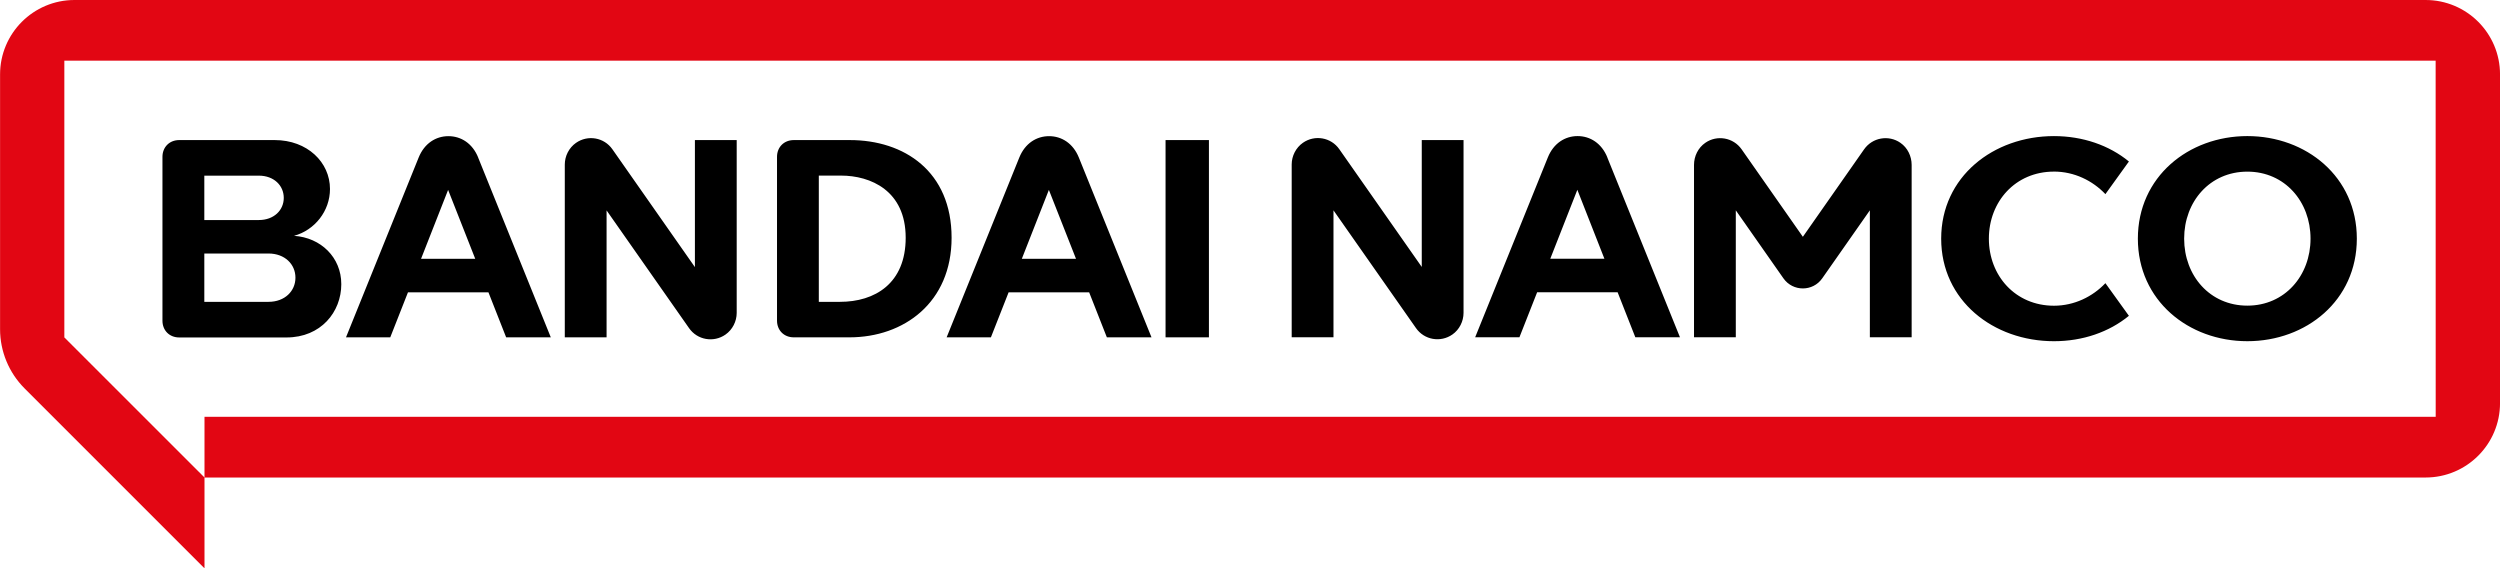 <svg xmlns="http://www.w3.org/2000/svg" role="img" aria-labelledby="logoBandaiNamcoHorizontalTitle" viewBox="0 0 250 56.832" width="250" height="56.832" class="header__logo header__logo--horizontal">
  <title id="logoBandaiNamcoHorizontalTitle">Logo Bandai Namco</title>
  <path fill="rgb(226,6,19)" class="logo-border" d="m243.57 41.679h-223.12v6.071l-14.016-14.01v-27.67h237.13zm-1.01-41.679h-235.11c-4.109 0-7.443 3.334-7.443 7.443v25.479c0 2.216 0.883 4.344 2.445 5.912l17.998 17.998v-9.081h222.11c4.109 0 7.443-3.334 7.443-7.443v-32.865c0-4.109-3.328-7.443-7.443-7.443z"></path>
  <path d="m107.6 25.879-2.712-6.89-2.705 6.89zm0.286-10.123c1.816 4.496 7.265 17.979 7.265 17.979h-4.464l-1.772-4.503h-8.053l-1.772 4.503h-4.426s5.449-13.482 7.265-17.979c0.578-1.429 1.727-2.14 2.979-2.14 1.251 0 2.4 0.711 2.978 2.14zm-60.363 10.123-2.712-6.89-2.705 6.89zm0.292-10.123c1.816 4.496 7.265 17.979 7.265 17.979h-4.465l-1.772-4.503h-8.046l-1.772 4.503h-4.426s5.449-13.482 7.265-17.979c0.578-1.429 1.727-2.14 2.978-2.14s2.401 0.711 2.978 2.14zm42.753 8.014c0-4.712-3.512-6.211-6.471-6.211h-2.216v12.625h2.115c3.486 0 6.573-1.829 6.573-6.414zm4.591 0c0 6.497-4.782 9.964-10.212 9.964h-5.569c-0.978 0-1.677-0.699-1.677-1.677v-16.372c0-0.972 0.699-1.677 1.677-1.677h5.62c5.423 0 10.161 3.131 10.161 9.761zm21.396 9.964h4.337v-19.725h-4.337zm-47.065-7.024s-6.186-8.84-8.249-11.78c-0.826-1.188-2.458-1.473-3.645-0.641-0.699 0.489-1.118 1.315-1.118 2.166v17.28h4.179v-12.695s6.186 8.834 8.249 11.774c0.826 1.188 2.458 1.473 3.645 0.641 0.699-0.489 1.118-1.315 1.118-2.166v-17.28h-4.179zm-39.946 1.054c0-1.334-1.061-2.413-2.693-2.413h-6.42v4.833h6.42c1.632 0 2.693-1.08 2.693-2.413zm-9.113-5.76h5.449c1.524 0 2.496-0.991 2.496-2.216 0-1.226-0.972-2.223-2.496-2.223h-5.449zm13.698 6.414c0 2.775-2.038 5.328-5.481 5.328h-10.726c-0.978 0-1.677-0.699-1.677-1.677v-16.385c0-0.972 0.699-1.677 1.677-1.677h9.545c3.271 0 5.531 2.223 5.531 4.89 0 2.21-1.524 4.115-3.595 4.687 2.68 0.172 4.725 2.159 4.725 4.82zm126.31-2.547-2.705-6.891-2.706 6.891h5.417zm0.292-10.123c1.816 4.496 7.265 17.979 7.265 17.979h-4.464l-1.772-4.503h-8.046l-1.772 4.503h-4.427s5.449-13.482 7.266-17.979c0.577-1.429 1.727-2.14 2.978-2.14s2.401 0.711 2.979 2.14zm70.321 8.116c0-3.703-2.572-6.7-6.319-6.7s-6.319 2.991-6.319 6.7 2.572 6.7 6.319 6.7 6.319-2.998 6.319-6.7zm4.63 0c0 6.192-5.062 10.256-10.949 10.256s-10.948-4.071-10.948-10.256c0-6.186 5.067-10.256 10.948-10.256s10.949 4.064 10.949 10.256zm-30.287-6.706c2.026 0 3.862 0.902 5.144 2.255l2.35-3.264c-1.981-1.626-4.623-2.54-7.494-2.54-6.058 0-11.278 4.064-11.278 10.256s5.22 10.256 11.278 10.256c2.877 0 5.513-0.914 7.494-2.54l-2.35-3.264c-1.282 1.353-3.118 2.255-5.144 2.255-3.861 0-6.509-3.004-6.509-6.706 0-3.703 2.648-6.706 6.509-6.706zm-63.214 9.545s-6.186-8.84-8.25-11.78c-0.825-1.188-2.457-1.473-3.645-0.641-0.698 0.489-1.118 1.315-1.118 2.166v17.28h4.179v-12.695s6.186 8.834 8.25 11.774c0.825 1.188 2.457 1.473 3.645 0.641 0.698-0.489 1.111-1.315 1.111-2.166v-17.274h-4.178v12.701zm48.983-10.224v17.248h-4.179v-12.695s-3.569 5.1-4.763 6.801c-0.94 1.346-2.934 1.346-3.88 0-1.188-1.702-4.763-6.801-4.763-6.801v12.695h-4.179v-17.236c0-0.876 0.413-1.715 1.13-2.21 1.181-0.819 2.807-0.527 3.633 0.654 1.53 2.185 6.122 8.745 6.122 8.745s4.591-6.56 6.122-8.745c0.825-1.181 2.451-1.473 3.632-0.654 0.718 0.495 1.125 1.34 1.125 2.21"></path>
</svg>